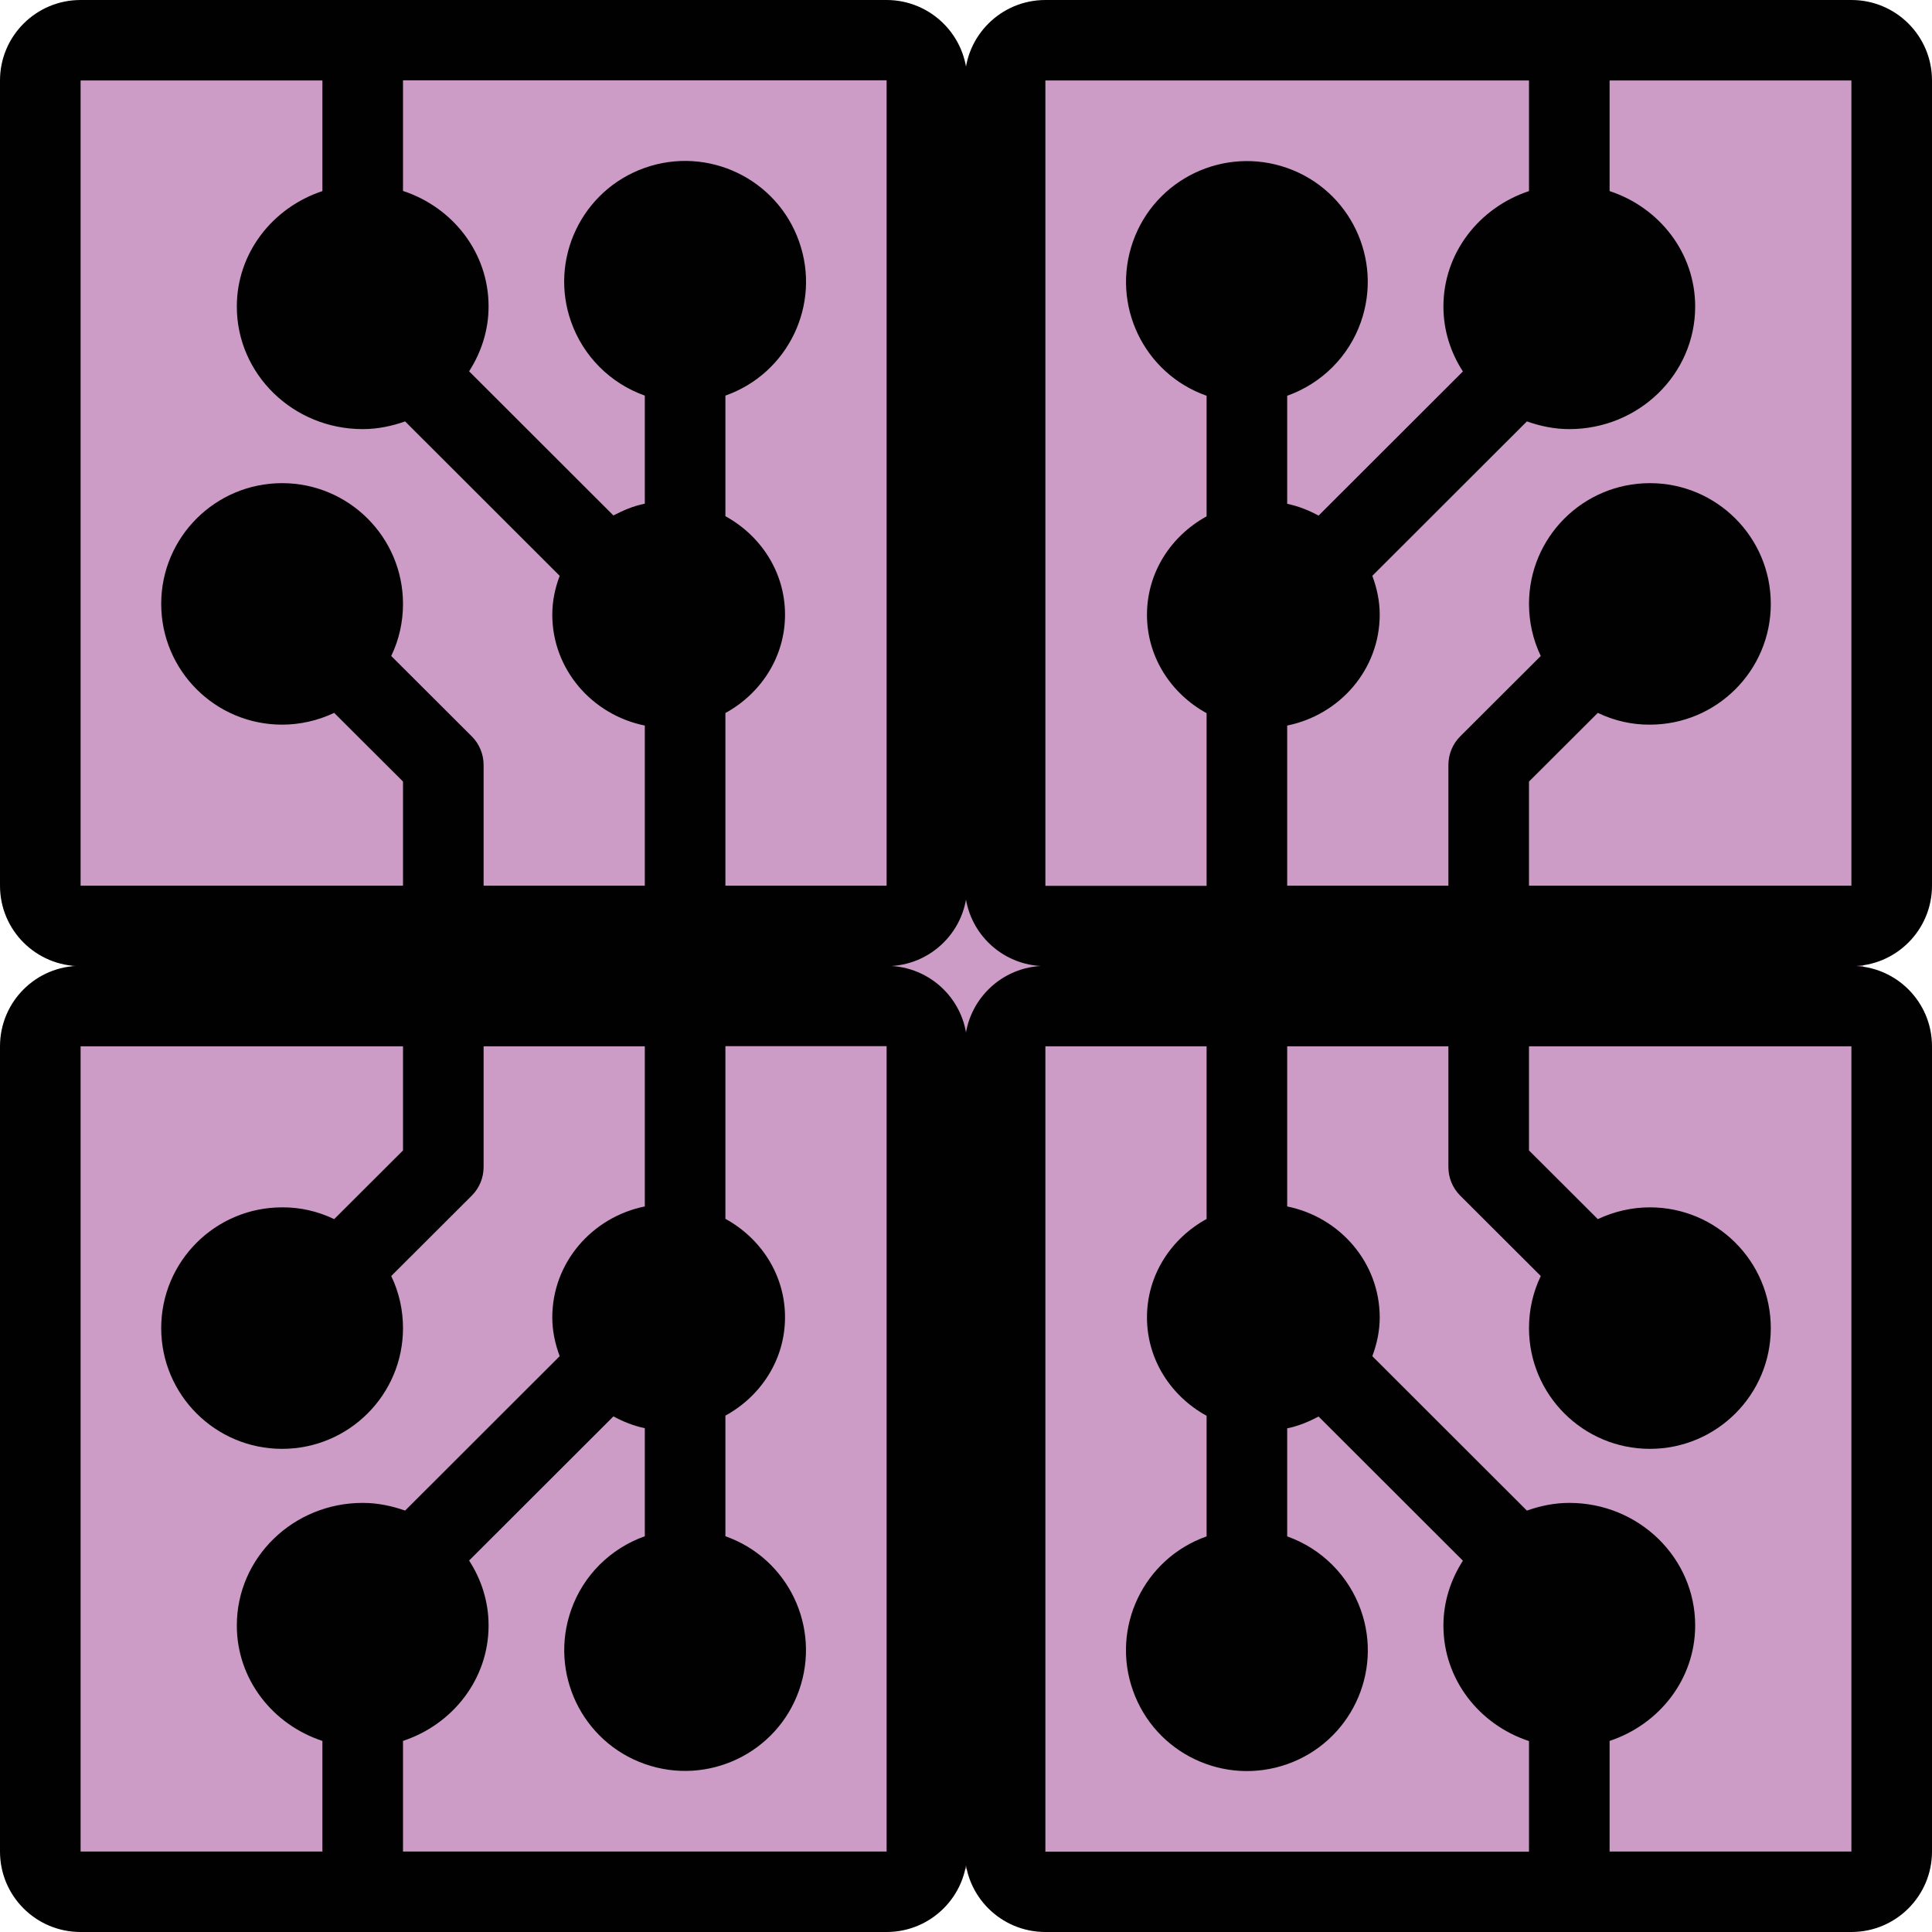 <?xml version="1.0" encoding="UTF-8"?>
<svg id="Layer_1" xmlns="http://www.w3.org/2000/svg" version="1.1" viewBox="0 0 128 128">
  <!-- Generator: Adobe Illustrator 29.1.0, SVG Export Plug-In . SVG Version: 2.1.0 Build 142)  -->
  <defs>
    <style>
      .st0 {
        fill: #cc9cc7;
      }

      .st1 {
        fill: #010101;
      }
    </style>
  </defs>
  <rect class="st0" x="4.78" y="4.67" width="118.67" height="119.16"/>
  <g>
    <g>
      <path class="st1" d="M58.74,0H5.34c-2.95,0-5.34,2.39-5.34,5.33v53.35c0,2.95,2.39,5.33,5.34,5.33h53.4c2.95,0,5.34-2.39,5.34-5.33V5.33C64.08,2.39,61.68,0,58.74,0ZM32.04,58.68v-8c0-.71-.28-1.39-.78-1.89l-5.34-5.33c.52-1.08.78-2.25.78-3.45,0-4.42-3.59-8-8.01-8s-8.01,3.58-8.01,8,3.59,8,8.01,8c1.19,0,2.37-.27,3.45-.78l4.56,4.55v6.9H5.34V5.33h16.02v7.33c-3.29,1.09-5.67,4.09-5.67,7.65,0,4.48,3.73,8.12,8.34,8.12.99,0,1.93-.2,2.81-.51l10.24,10.23c-.3.8-.49,1.66-.49,2.57,0,3.62,2.63,6.64,6.13,7.35v10.61h-10.68ZM58.74,58.68h-10.68v-11.44c2.35-1.29,3.95-3.71,3.95-6.52s-1.6-5.23-3.95-6.52v-7.99c4.17-1.47,6.36-6.05,4.88-10.21-1.47-4.17-6.05-6.35-10.22-4.88-4.17,1.47-6.36,6.05-4.88,10.21.81,2.28,2.6,4.07,4.88,4.88v7.16c-.75.15-1.43.44-2.08.78l-9.56-9.55c.8-1.25,1.29-2.71,1.29-4.3,0-3.57-2.38-6.57-5.67-7.65v-7.33h32.04v53.35Z"/>
      <path class="st1" d="M64.08,122.67v-53.35c0-2.95-2.39-5.33-5.34-5.33H5.34C2.39,63.98,0,66.37,0,69.32v53.35c0,2.95,2.39,5.33,5.34,5.33h53.4c2.95,0,5.34-2.39,5.34-5.33ZM42.72,69.32v10.61c-3.5.71-6.13,3.73-6.13,7.35,0,.91.19,1.76.49,2.57l-10.24,10.23c-.88-.31-1.82-.51-2.81-.51-4.6,0-8.34,3.63-8.34,8.12,0,3.57,2.38,6.57,5.67,7.65v7.33H5.34v-53.35h21.36v6.9s-4.56,4.55-4.56,4.55c-1.08-.52-2.26-.79-3.45-.78-4.42,0-8.01,3.58-8.01,8s3.59,8,8.01,8,8.01-3.58,8.01-8c0-1.19-.26-2.37-.78-3.45l5.34-5.33c.5-.5.78-1.18.78-1.89v-8h10.68ZM58.74,122.67H26.7v-7.33c3.29-1.09,5.67-4.09,5.67-7.65,0-1.58-.48-3.05-1.29-4.3l9.56-9.55c.65.35,1.34.63,2.08.78v7.16c-2.28.81-4.08,2.6-4.88,4.88-1.47,4.17.71,8.74,4.88,10.21,4.17,1.47,8.75-.71,10.22-4.88,1.47-4.17-.71-8.74-4.88-10.21v-7.99c2.35-1.29,3.95-3.71,3.95-6.52s-1.6-5.23-3.95-6.52v-11.44h10.68v53.35Z"/>
    </g>
    <g>
      <path class="st1" d="M69.26,128h53.4c2.95,0,5.34-2.39,5.34-5.33v-53.35c0-2.95-2.39-5.33-5.34-5.33h-53.4c-2.95,0-5.34,2.39-5.34,5.33v53.35c0,2.95,2.39,5.33,5.34,5.33ZM95.96,69.32v8c0,.71.28,1.39.78,1.89l5.34,5.33c-.52,1.08-.78,2.25-.78,3.45,0,4.42,3.59,8,8.01,8s8.01-3.58,8.01-8-3.59-8-8.01-8c-1.19,0-2.37.27-3.45.78l-4.56-4.55v-6.9h21.36v53.35h-16.02v-7.33c3.29-1.09,5.67-4.09,5.67-7.65,0-4.48-3.73-8.12-8.34-8.12-.99,0-1.93.2-2.81.51l-10.24-10.23c.3-.8.49-1.66.49-2.57,0-3.62-2.63-6.64-6.13-7.35v-10.61h10.68ZM69.26,69.32h10.68v11.44c-2.35,1.29-3.95,3.71-3.95,6.52s1.6,5.23,3.95,6.52v7.99c-4.17,1.47-6.36,6.05-4.88,10.21,1.47,4.17,6.05,6.35,10.22,4.88,4.17-1.47,6.36-6.05,4.88-10.21-.81-2.28-2.6-4.07-4.88-4.88v-7.16c.75-.15,1.43-.44,2.08-.78l9.56,9.55c-.8,1.25-1.29,2.71-1.29,4.3,0,3.57,2.38,6.57,5.67,7.65v7.33h-32.04v-53.35Z"/>
      <path class="st1" d="M63.92,5.33v53.35c0,2.95,2.39,5.33,5.34,5.33h53.4c2.95,0,5.34-2.39,5.34-5.33V5.33c0-2.95-2.39-5.33-5.34-5.33h-53.4c-2.95,0-5.34,2.39-5.34,5.33ZM85.28,58.68v-10.61c3.5-.71,6.13-3.73,6.13-7.35,0-.91-.19-1.76-.49-2.57l10.24-10.23c.88.31,1.82.51,2.81.51,4.6,0,8.34-3.63,8.34-8.12,0-3.57-2.38-6.57-5.67-7.65v-7.33h16.02v53.35h-21.36v-6.9s4.56-4.55,4.56-4.55c1.08.52,2.26.79,3.45.78,4.42,0,8.01-3.58,8.01-8,0-4.42-3.59-8-8.01-8s-8.01,3.58-8.01,8c0,1.19.26,2.37.78,3.45l-5.34,5.33c-.5.5-.78,1.18-.78,1.89v8h-10.68ZM69.26,5.33h32.04v7.33c-3.29,1.09-5.67,4.09-5.67,7.65,0,1.58.48,3.05,1.29,4.3l-9.56,9.55c-.65-.35-1.34-.63-2.08-.78v-7.16c2.28-.81,4.08-2.6,4.88-4.88,1.47-4.17-.71-8.74-4.88-10.21-4.17-1.47-8.75.71-10.22,4.88-1.47,4.17.71,8.74,4.88,10.21v7.99c-2.35,1.29-3.95,3.71-3.95,6.52,0,2.81,1.6,5.23,3.95,6.52v11.44h-10.68V5.33Z"/>
    </g>
  </g>
</svg>